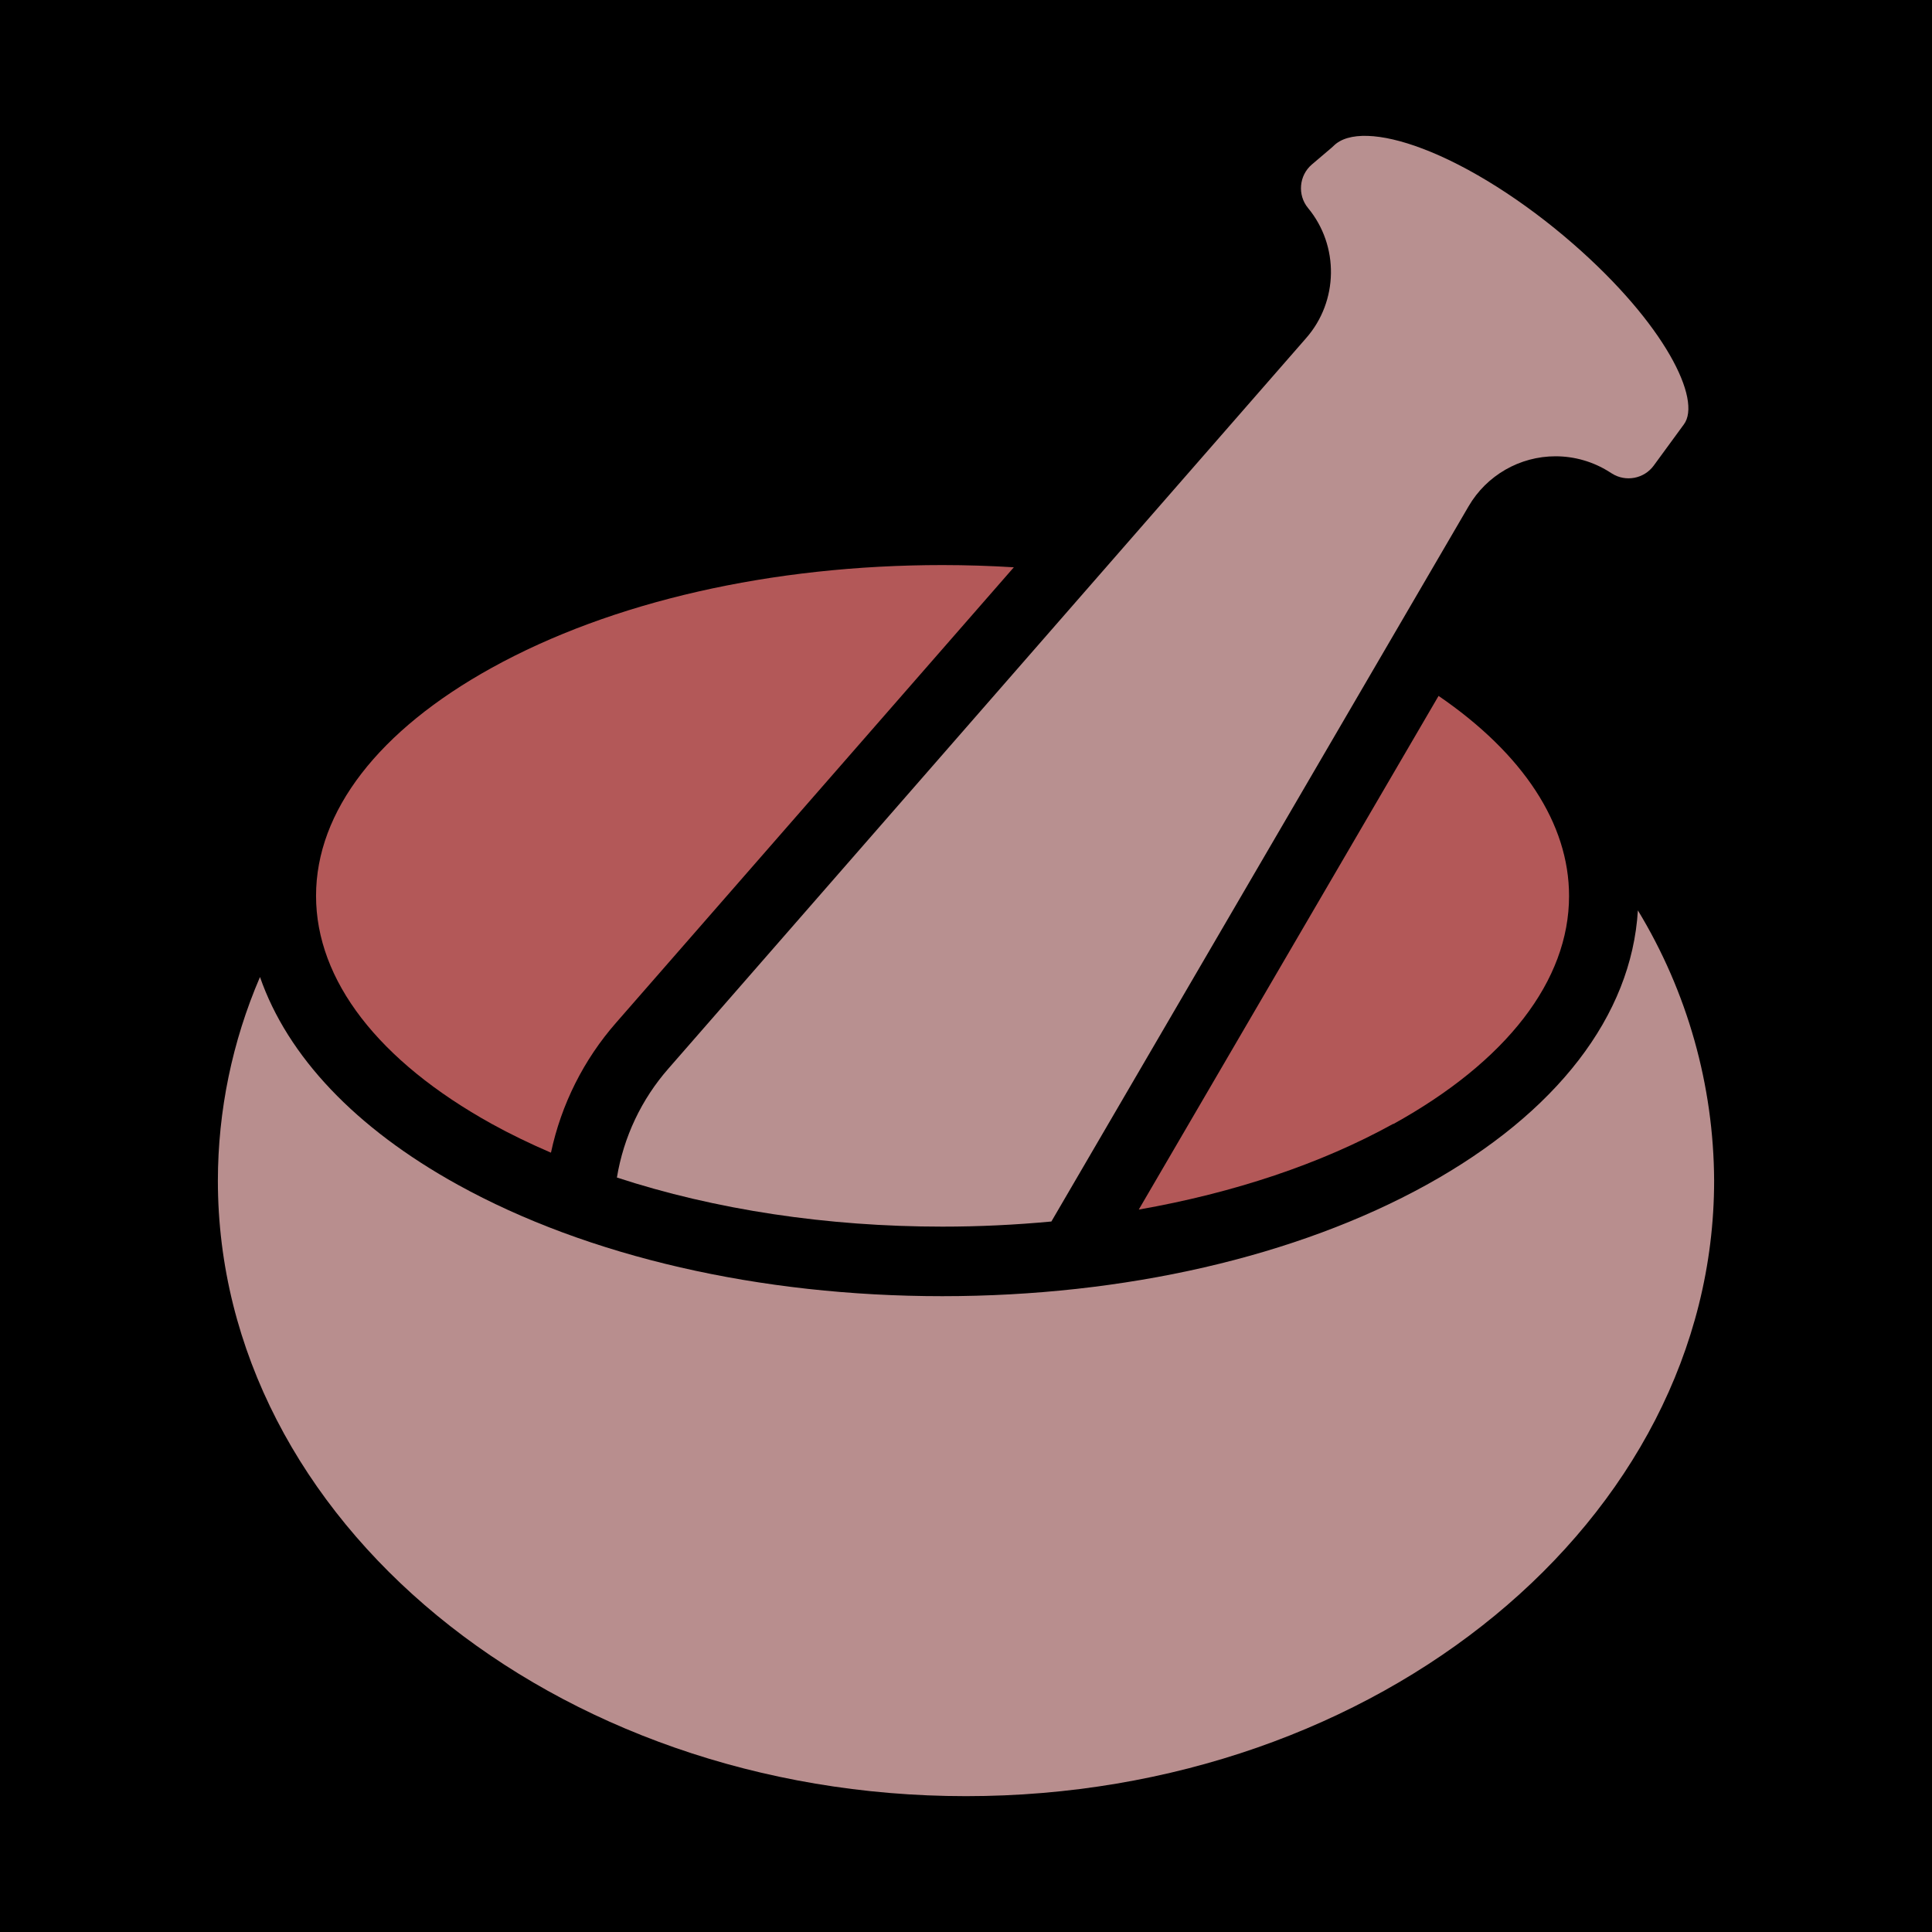 <?xml version="1.0" encoding="UTF-8" standalone="no"?>
<!DOCTYPE svg PUBLIC "-//W3C//DTD SVG 1.1//EN" "http://www.w3.org/Graphics/SVG/1.1/DTD/svg11.dtd">
<svg width="100%" height="100%" viewBox="0 0 512 512" version="1.1" xmlns="http://www.w3.org/2000/svg" xmlns:xlink="http://www.w3.org/1999/xlink" xml:space="preserve" xmlns:serif="http://www.serif.com/" style="fill-rule:evenodd;clip-rule:evenodd;stroke-linejoin:round;stroke-miterlimit:2;">
    <rect x="0" y="0" width="512" height="512" style="fill-rule:nonzero;"/>
    <path d="M454.26,312.874C454.26,402.782 365.33,476 256,476C146.67,476 57.74,402.83 57.74,312.874C57.762,294.318 61.559,275.96 68.9,258.918C76.195,279.908 94.177,298.973 121.322,313.968C155.764,333.011 201.364,343.501 249.706,343.501C298.049,343.501 343.649,333.011 378.091,313.971C412.533,294.928 432.381,269.166 434.054,241.261C447.168,262.852 454.154,287.614 454.26,312.875L454.26,312.874Z" style="fill:rgb(184,142,142);fill-rule:nonzero;"/>
    <path d="M268.678,150.338L163.3,270.997C154.684,280.821 148.73,292.692 146.01,305.473C140.547,303.123 135.291,300.586 130.323,297.843C100.295,281.209 83.755,259.804 83.755,237.409C83.755,215.013 100.296,193.573 130.323,176.975C162.079,159.42 204.508,149.748 249.785,149.748C256.087,149.752 262.388,149.949 268.678,150.338ZM369.248,297.878L369.19,297.845C350.044,308.426 326.992,316.126 301.782,320.551L381.236,184.421C403.656,199.774 415.816,218.274 415.816,237.444C415.816,259.84 399.275,281.28 369.248,297.878Z" style="fill:rgb(179,88,88);"/>
    <path d="M416.842,64.578L416.844,64.578C441.269,85.856 451.102,106.016 446.226,112.494L438.238,123.41C435.69,126.877 430.833,127.795 427.195,125.497L426.515,125.07C422.245,122.361 417.291,120.922 412.234,120.922C402.762,120.922 393.974,125.97 389.203,134.153L278.628,323.71C269.071,324.61 259.378,325.07 249.741,325.07C219.161,325.07 189.514,320.585 163.487,312.055C165.255,301.324 170,291.303 177.18,283.135L346.138,89.602C354.719,79.832 354.93,65.127 346.633,55.115C343.791,51.659 344.251,46.488 347.659,43.588L352.869,39.162L353.423,38.654C357.203,34.874 365.814,35.139 377.029,39.404C389.352,44.072 403.852,53.248 416.842,64.578Z" style="fill:rgb(184,144,144);"/>
</svg>
